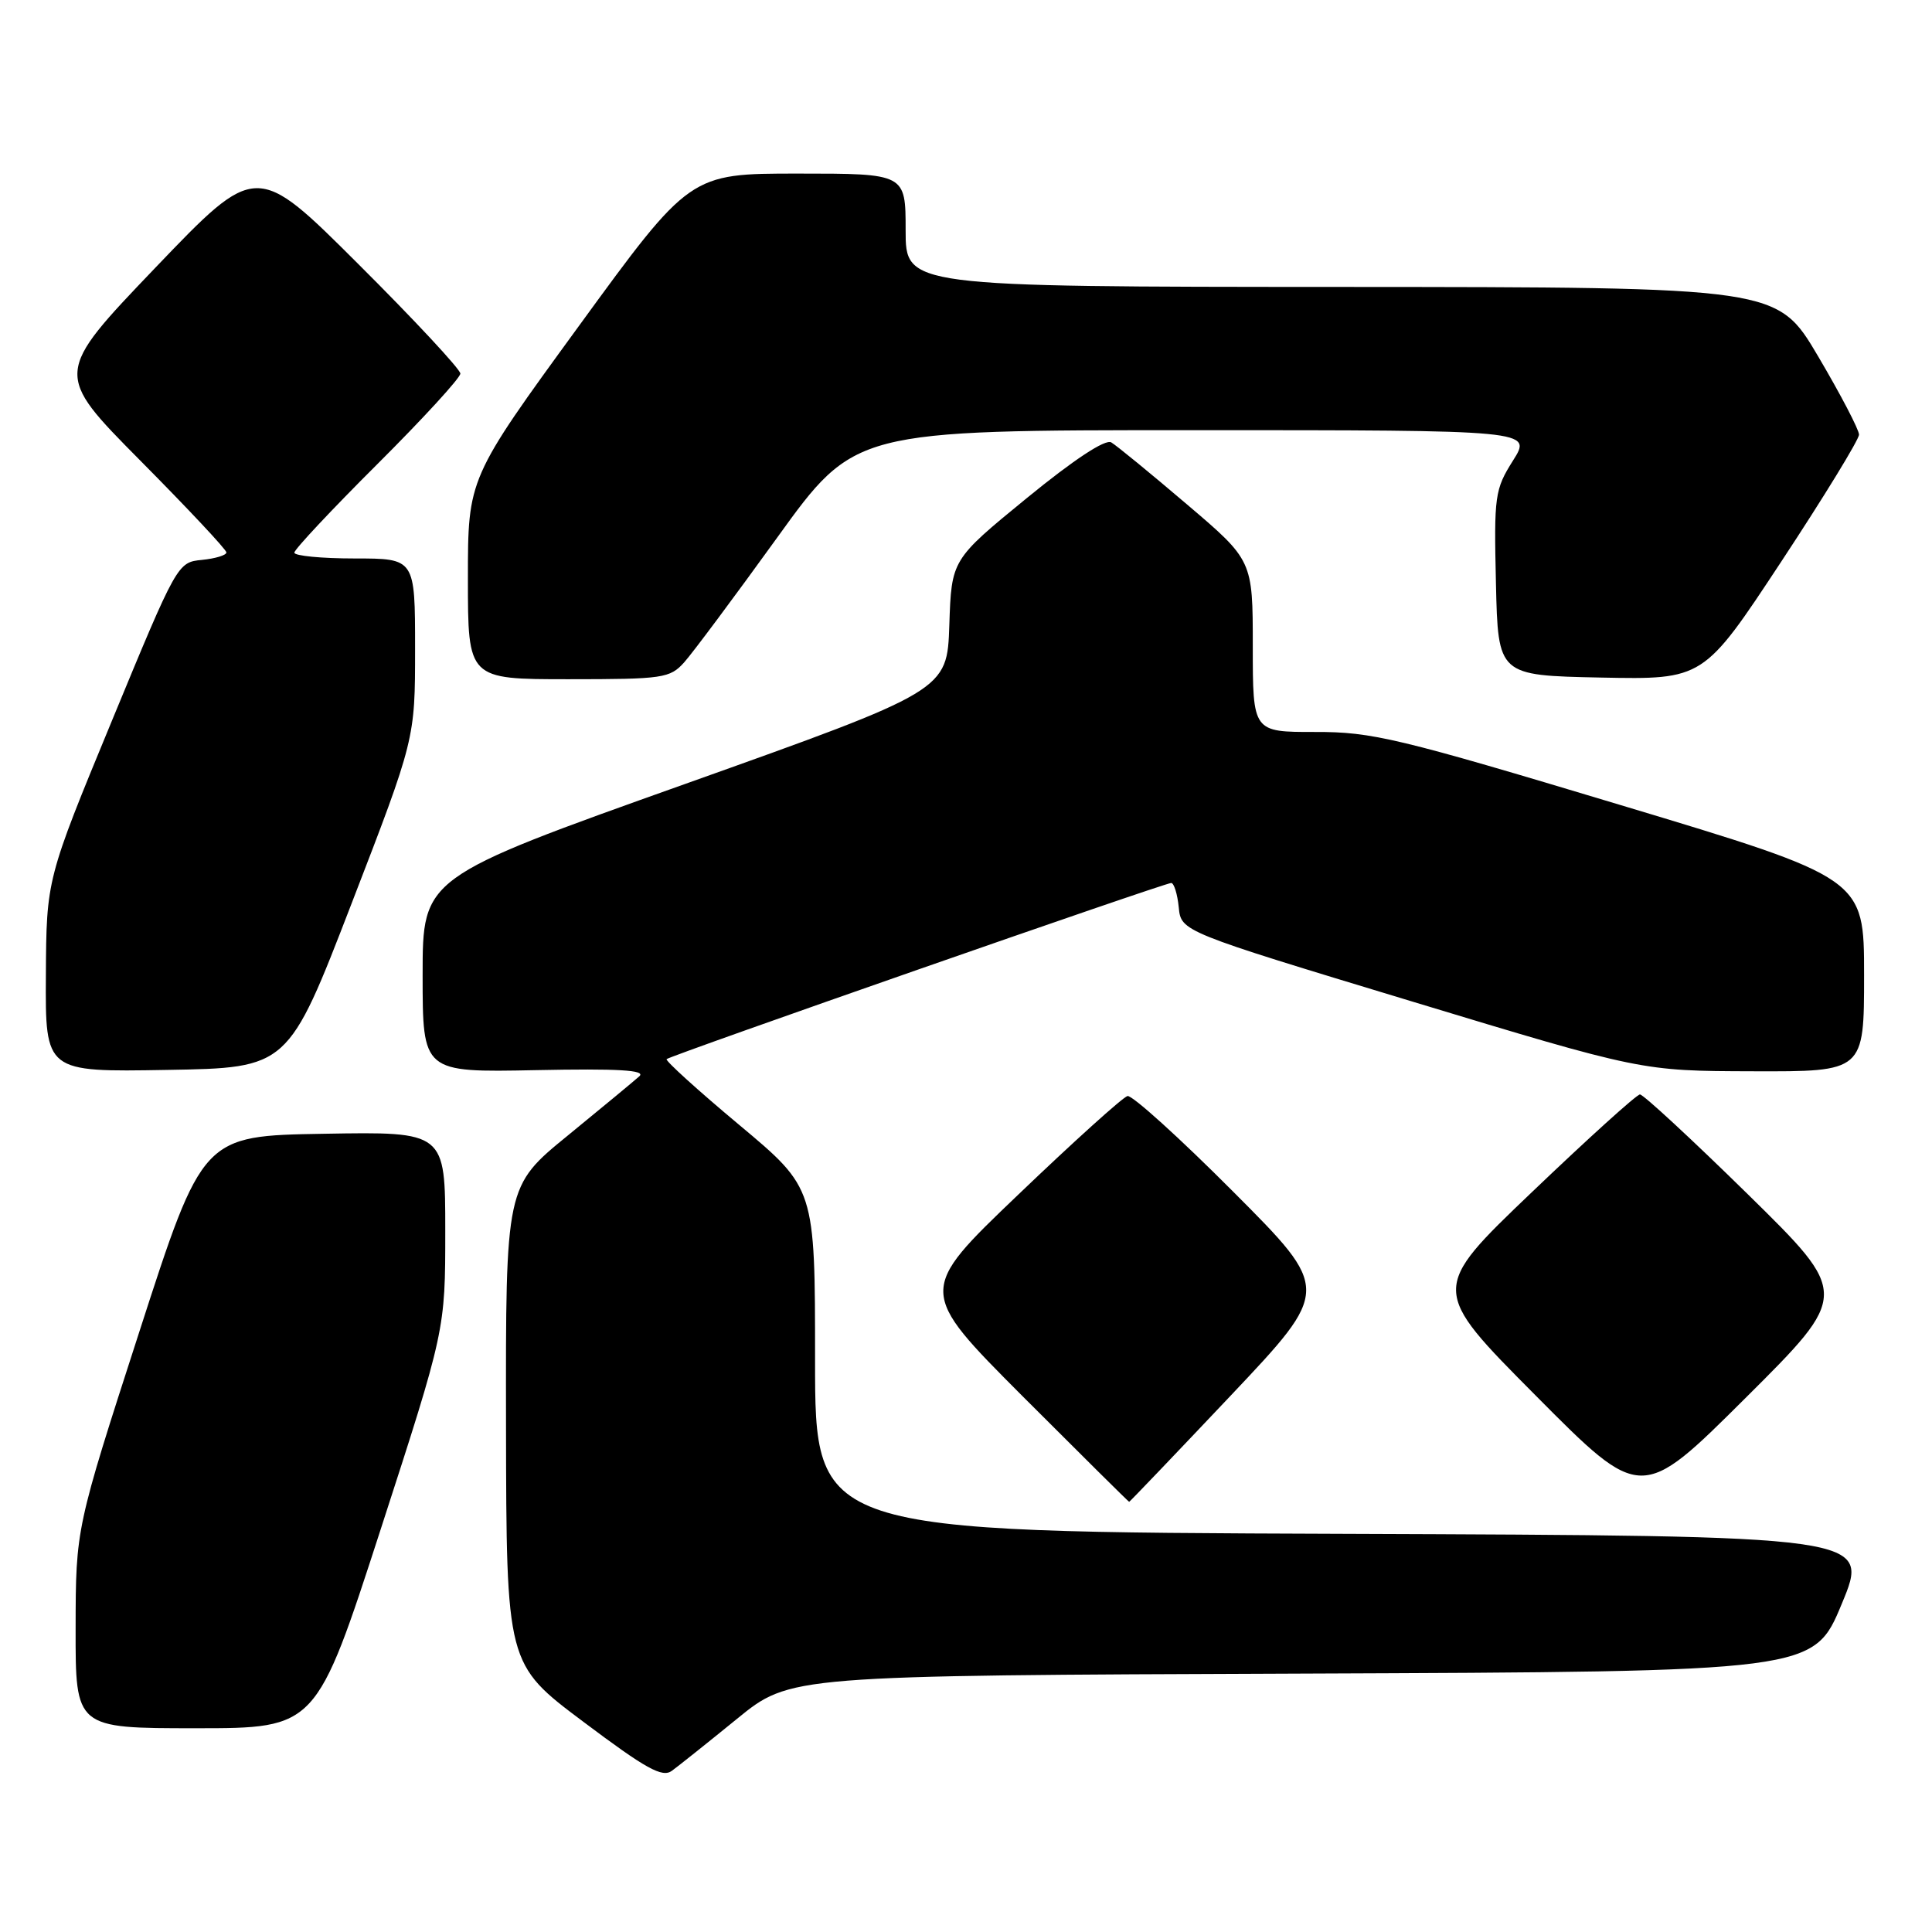 <?xml version="1.0" encoding="UTF-8" standalone="no"?>
<!DOCTYPE svg PUBLIC "-//W3C//DTD SVG 1.1//EN" "http://www.w3.org/Graphics/SVG/1.1/DTD/svg11.dtd" >
<svg xmlns="http://www.w3.org/2000/svg" xmlns:xlink="http://www.w3.org/1999/xlink" version="1.1" viewBox="0 0 256 256">
 <g >
 <path fill="currentColor"
d=" M 97.65 227.76 C 104.70 222.01 104.70 222.01 172.51 221.76 C 240.32 221.50 240.32 221.50 244.05 212.50 C 247.79 203.50 247.79 203.50 177.89 203.24 C 108.00 202.99 108.00 202.99 108.00 180.22 C 108.00 157.46 108.00 157.46 97.98 149.08 C 92.47 144.48 88.13 140.54 88.33 140.34 C 88.81 139.86 154.29 117.00 155.19 117.00 C 155.56 117.00 156.01 118.45 156.19 120.21 C 156.50 123.43 156.50 123.43 187.00 132.67 C 217.50 141.91 217.50 141.91 232.25 141.95 C 247.00 142.00 247.00 142.00 247.00 129.19 C 247.00 116.38 247.00 116.38 214.75 106.68 C 185.15 97.77 181.82 96.97 174.25 96.99 C 166.00 97.00 166.00 97.00 166.00 85.63 C 166.00 74.25 166.00 74.25 157.25 66.81 C 152.44 62.71 147.94 59.03 147.25 58.62 C 146.46 58.15 142.29 60.90 136.03 66.02 C 126.08 74.16 126.08 74.16 125.79 82.83 C 125.50 91.50 125.50 91.50 90.75 103.89 C 56.00 116.27 56.00 116.27 56.00 129.19 C 56.00 142.10 56.00 142.10 70.97 141.80 C 81.95 141.58 85.61 141.79 84.72 142.61 C 84.05 143.21 79.79 146.74 75.25 150.45 C 67.00 157.18 67.00 157.18 67.05 188.84 C 67.10 220.50 67.10 220.50 77.29 228.14 C 85.61 234.39 87.75 235.58 89.03 234.64 C 89.89 234.01 93.77 230.92 97.65 227.76 Z  M 50.45 202.62 C 59.00 176.24 59.00 176.24 59.00 163.09 C 59.00 149.95 59.00 149.95 42.92 150.23 C 26.85 150.50 26.85 150.50 18.45 176.50 C 10.04 202.50 10.04 202.50 10.02 215.75 C 10.00 229.00 10.00 229.00 25.95 229.00 C 41.90 229.00 41.90 229.00 50.45 202.62 Z  M 163.06 184.94 C 176.35 170.88 176.35 170.88 163.42 157.92 C 156.32 150.79 150.00 145.08 149.40 145.23 C 148.79 145.38 142.28 151.25 134.94 158.28 C 121.58 171.05 121.58 171.05 135.52 185.03 C 143.20 192.71 149.54 199.00 149.62 199.00 C 149.70 199.00 155.75 192.67 163.06 184.94 Z  M 231.60 158.25 C 224.17 150.96 217.74 145.01 217.30 145.02 C 216.86 145.03 210.43 150.85 203.00 157.95 C 189.50 170.85 189.50 170.85 203.49 184.92 C 217.47 199.00 217.47 199.00 231.28 185.25 C 245.09 171.50 245.09 171.50 231.60 158.25 Z  M 46.59 119.71 C 55.00 97.93 55.00 97.93 55.00 85.96 C 55.00 74.00 55.00 74.00 47.00 74.00 C 42.60 74.00 39.00 73.65 39.00 73.23 C 39.00 72.81 43.95 67.53 50.00 61.50 C 56.05 55.47 61.00 50.07 61.00 49.50 C 61.00 48.94 54.92 42.40 47.48 34.99 C 33.96 21.50 33.96 21.50 20.56 35.50 C 7.17 49.50 7.17 49.50 18.58 61.02 C 24.86 67.35 30.00 72.83 30.00 73.20 C 30.00 73.57 28.54 74.01 26.76 74.19 C 23.53 74.50 23.46 74.61 14.83 95.50 C 6.15 116.50 6.15 116.50 6.08 129.27 C 6.00 142.05 6.00 142.05 22.09 141.77 C 38.18 141.50 38.18 141.50 46.59 119.71 Z  M 90.67 87.75 C 91.78 86.51 97.31 79.09 102.97 71.25 C 113.25 57.00 113.25 57.00 158.14 57.00 C 203.03 57.00 203.03 57.00 200.48 61.03 C 198.07 64.86 197.95 65.67 198.22 77.28 C 198.50 89.50 198.50 89.50 212.11 89.78 C 225.72 90.05 225.72 90.05 236.03 74.41 C 241.70 65.81 246.33 58.24 246.33 57.59 C 246.33 56.94 243.90 52.28 240.92 47.23 C 235.50 38.05 235.50 38.05 177.75 38.02 C 120.00 38.00 120.00 38.00 120.00 30.50 C 120.00 23.00 120.00 23.00 105.71 23.00 C 91.42 23.00 91.42 23.00 76.71 43.19 C 62.00 63.37 62.00 63.37 62.00 76.69 C 62.00 90.00 62.00 90.00 75.33 90.00 C 87.88 90.00 88.77 89.87 90.67 87.75 Z "/>
</g>
</svg>